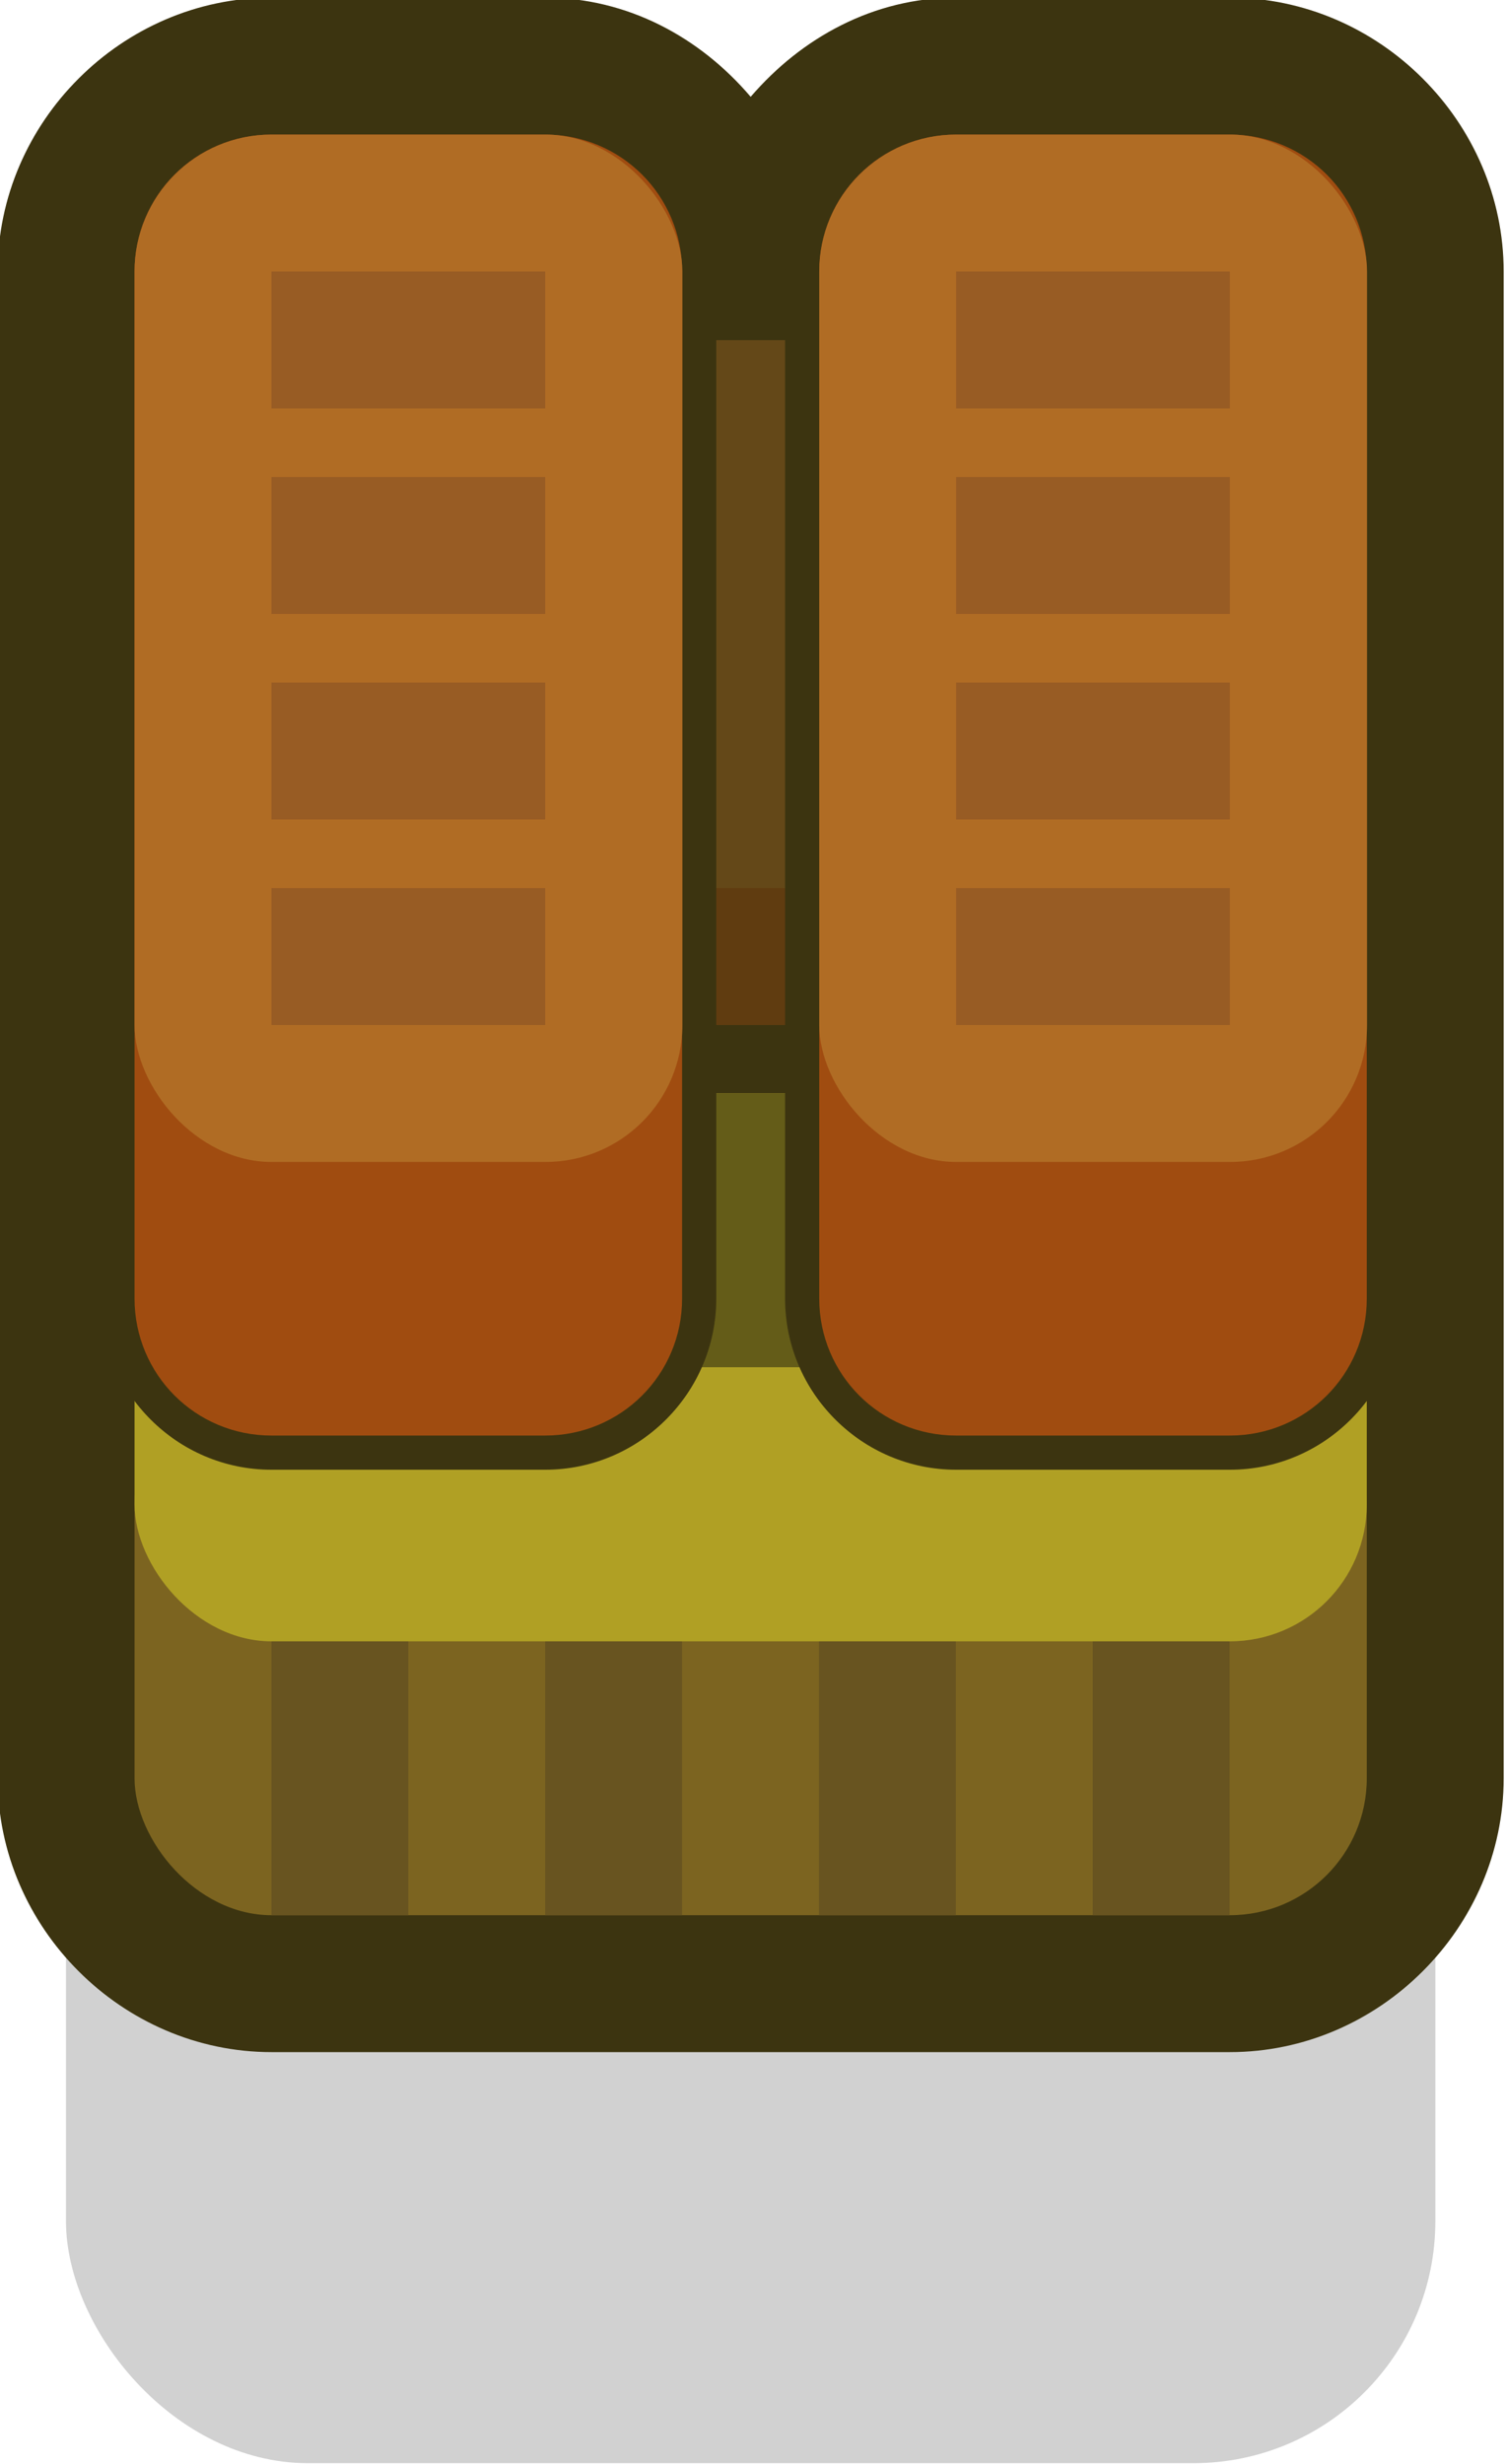 <?xml version="1.0" ?><svg xmlns:dc="http://purl.org/dc/elements/1.1/" xmlns:cc="http://creativecommons.org/ns#" xmlns:rdf="http://www.w3.org/1999/02/22-rdf-syntax-ns#" xmlns:svg="http://www.w3.org/2000/svg" xmlns="http://www.w3.org/2000/svg" xmlns:sodipodi="http://sodipodi.sourceforge.net/DTD/sodipodi-0.dtd" xmlns:inkscape="http://www.inkscape.org/namespaces/inkscape" sodipodi:docname="cargo.svg" inkscape:version="1.0 (4035a4fb49, 2020-05-01)" id="svg2607" version="1.1" viewBox="0 0 0.291 0.476" height="0.476mm" width="0.291mm">
  <defs id="defs2601"/>
  <sodipodi:namedview inkscape:window-maximized="1" inkscape:window-y="-8" inkscape:window-x="-8" inkscape:window-height="1057" inkscape:window-width="1920" fit-margin-bottom="0" fit-margin-right="0" fit-margin-left="0" fit-margin-top="0" showgrid="false" inkscape:document-rotation="0" inkscape:current-layer="layer1" inkscape:document-units="mm" inkscape:cy="0.45916743" inkscape:cx="0.74361126" inkscape:zoom="253.42707" inkscape:pageshadow="2" inkscape:pageopacity="0.0" borderopacity="1.0" bordercolor="#666666" pagecolor="#ffffff" id="base"/>
  <g transform="translate(17.961,-72.07)" id="layer1" inkscape:groupmode="layer" inkscape:label="Layer 1">
    <g transform="matrix(0.05,0,0,0.05,-7.775,66.381)" id="g10393">
      <rect style="opacity:1;fill:#000000;fill-opacity:0.18;fill-rule:nonzero;stroke:none;stroke-width:3.94;stroke-linecap:round;stroke-linejoin:round;stroke-miterlimit:4;stroke-dasharray:none;stroke-dashoffset:0;stroke-opacity:1;paint-order:markers stroke fill;filter:url(#filter1957)" id="rect19227-0-4-9-9-3-8" width="5.292" height="3.175" x="-203.465" y="120.121" ry="0.935"/>
      <path sodipodi:nodetypes="sccssccsscss" d="m -202.671,113.771 c -0.577,0 -1.058,0.481 -1.058,1.058 V 120.65 c 0,0.577 0.481,1.058 1.058,1.058 h 3.704 c 0.577,0 1.058,-0.481 1.058,-1.058 v -5.821 c 0,-0.577 -0.481,-1.058 -1.058,-1.058 h -1.058 c -0.319,0 -0.598,0.155 -0.794,0.383 -0.195,-0.229 -0.475,-0.383 -0.794,-0.383 z" style="color:#000000;font-style:normal;font-variant:normal;font-weight:normal;font-stretch:normal;font-size:medium;line-height:normal;font-family:sans-serif;font-variant-ligatures:normal;font-variant-position:normal;font-variant-caps:normal;font-variant-numeric:normal;font-variant-alternates:normal;font-variant-east-asian:normal;font-feature-settings:normal;font-variation-settings:normal;text-indent:0;text-align:start;text-decoration:none;text-decoration-line:none;text-decoration-style:solid;text-decoration-color:#000000;letter-spacing:normal;word-spacing:normal;text-transform:none;writing-mode:lr-tb;direction:ltr;text-orientation:mixed;dominant-baseline:auto;baseline-shift:baseline;text-anchor:start;white-space:normal;shape-padding:0;shape-margin:0;inline-size:0;clip-rule:nonzero;display:inline;overflow:visible;visibility:visible;isolation:auto;mix-blend-mode:normal;color-interpolation:sRGB;color-interpolation-filters:linearRGB;solid-color:#000000;solid-opacity:1;vector-effect:none;fill:#3c3410;fill-opacity:1;fill-rule:nonzero;stroke:none;stroke-width:1.058;stroke-linecap:round;stroke-linejoin:round;stroke-miterlimit:4;stroke-dasharray:none;stroke-dashoffset:0;stroke-opacity:1;paint-order:markers fill stroke;color-rendering:auto;image-rendering:auto;shape-rendering:auto;text-rendering:auto;enable-background:accumulate;stop-color:#000000" id="path10362"/>
      <rect ry="0.529" y="115.623" x="-203.2" height="2.117" width="4.762" id="rect10240" style="opacity:1;fill:#603c10;fill-opacity:1;stroke:none;stroke-width:1.058;stroke-linecap:round;stroke-linejoin:round;stroke-miterlimit:4;stroke-dasharray:none;paint-order:markers fill stroke"/>
      <rect style="opacity:1;fill:#7c6420;fill-opacity:1;stroke:none;stroke-width:1.058;stroke-linecap:round;stroke-linejoin:round;stroke-miterlimit:4;stroke-dasharray:none;paint-order:markers fill stroke" id="rect10234" width="4.762" height="2.117" x="-203.2" y="119.062" ry="0.529"/>
      <path d="m -202.671,119.856 v 1.323 h 0.529 v -1.323 z m 1.058,0 v 1.323 h 0.529 v -1.323 z m 1.058,0 v 1.323 h 0.529 v -1.323 z m 1.058,0 v 1.323 h 0.529 v -1.323 z" style="opacity:1;fill:#685420;fill-opacity:1;stroke:none;stroke-width:0.917;stroke-linecap:round;stroke-linejoin:round;stroke-miterlimit:4;stroke-dasharray:none;paint-order:markers fill stroke" id="rect10248"/>
      <rect ry="0.529" y="118.004" x="-203.2" height="2.117" width="4.762" id="rect10236" style="opacity:1;fill:#b0a024;fill-opacity:1;stroke:none;stroke-width:1.058;stroke-linecap:round;stroke-linejoin:round;stroke-miterlimit:4;stroke-dasharray:none;paint-order:markers fill stroke"/>
      <rect style="opacity:1;fill:#644818;fill-opacity:1;stroke:none;stroke-width:1.058;stroke-linecap:round;stroke-linejoin:round;stroke-miterlimit:4;stroke-dasharray:none;paint-order:markers fill stroke" id="rect10238" width="4.762" height="2.117" x="-203.2" y="115.094" ry="0.529"/>
      <rect style="opacity:1;fill:#645c18;fill-opacity:1;stroke:none;stroke-width:1.058;stroke-linecap:round;stroke-linejoin:round;stroke-miterlimit:4;stroke-dasharray:none;paint-order:markers fill stroke" id="rect10246" width="1.058" height="1.058" x="-201.348" y="118.004"/>
      <path id="path10339" style="color:#000000;font-style:normal;font-variant:normal;font-weight:normal;font-stretch:normal;font-size:medium;line-height:normal;font-family:sans-serif;font-variant-ligatures:normal;font-variant-position:normal;font-variant-caps:normal;font-variant-numeric:normal;font-variant-alternates:normal;font-variant-east-asian:normal;font-feature-settings:normal;font-variation-settings:normal;text-indent:0;text-align:start;text-decoration:none;text-decoration-line:none;text-decoration-style:solid;text-decoration-color:#000000;letter-spacing:normal;word-spacing:normal;text-transform:none;writing-mode:lr-tb;direction:ltr;text-orientation:mixed;dominant-baseline:auto;baseline-shift:baseline;text-anchor:start;white-space:normal;shape-padding:0;shape-margin:0;inline-size:0;clip-rule:nonzero;display:inline;overflow:visible;visibility:visible;isolation:auto;mix-blend-mode:normal;color-interpolation:sRGB;color-interpolation-filters:linearRGB;solid-color:#000000;solid-opacity:1;vector-effect:none;fill:#3c3410;fill-opacity:1;fill-rule:nonzero;stroke:none;stroke-width:0.265;stroke-linecap:round;stroke-linejoin:round;stroke-miterlimit:4;stroke-dasharray:none;stroke-dashoffset:0;stroke-opacity:1;paint-order:markers fill stroke;color-rendering:auto;image-rendering:auto;shape-rendering:auto;text-rendering:auto;enable-background:accumulate;stop-color:#000000" d="m -202.671,114.168 c -0.364,0 -0.661,0.297 -0.661,0.661 v 1.323 1.587 1.058 c 0,0.364 0.297,0.661 0.661,0.661 h 1.058 c 0.364,0 0.661,-0.297 0.661,-0.661 v -1.058 -2.91 c 0,-0.364 -0.297,-0.661 -0.661,-0.661 z"/>
      <path d="m -202.671,114.3 c -0.293,0 -0.529,0.236 -0.529,0.529 v 1.323 1.587 1.058 c 0,0.293 0.236,0.529 0.529,0.529 h 1.058 c 0.293,0 0.529,-0.236 0.529,-0.529 v -1.058 -1.587 -1.323 c 0,-0.293 -0.236,-0.529 -0.529,-0.529 z" style="opacity:1;fill:#a04c10;fill-opacity:1;stroke:none;stroke-width:1.058;stroke-linecap:round;stroke-linejoin:round;stroke-miterlimit:4;stroke-dasharray:none;paint-order:markers fill stroke" id="rect10242"/>
      <rect style="opacity:1;fill:#b06c24;fill-opacity:1;stroke:none;stroke-width:1.058;stroke-linecap:round;stroke-linejoin:round;stroke-miterlimit:4;stroke-dasharray:none;paint-order:markers fill stroke" id="rect10200-6" width="2.117" height="3.969" x="-203.2" y="114.3" ry="0.529"/>
      <path d="m -202.671,114.829 v 0.529 h 1.058 v -0.529 z m 0,0.794 v 0.529 h 1.058 v -0.529 z m 0,0.794 v 0.529 h 1.058 v -0.529 z m 0,0.794 v 0.529 h 1.058 v -0.529 z" style="opacity:1;fill:#985c24;fill-opacity:1;stroke:none;stroke-width:0.748;stroke-linecap:round;stroke-linejoin:round;stroke-miterlimit:4;stroke-dasharray:none;paint-order:markers fill stroke" id="rect10256"/>
      <path d="m -200.025,114.168 c -0.364,0 -0.661,0.297 -0.661,0.661 v 1.323 1.587 1.058 c 0,0.364 0.297,0.661 0.661,0.661 h 1.058 c 0.364,0 0.661,-0.297 0.661,-0.661 v -1.058 -2.91 c 0,-0.364 -0.297,-0.661 -0.661,-0.661 z" style="color:#000000;font-style:normal;font-variant:normal;font-weight:normal;font-stretch:normal;font-size:medium;line-height:normal;font-family:sans-serif;font-variant-ligatures:normal;font-variant-position:normal;font-variant-caps:normal;font-variant-numeric:normal;font-variant-alternates:normal;font-variant-east-asian:normal;font-feature-settings:normal;font-variation-settings:normal;text-indent:0;text-align:start;text-decoration:none;text-decoration-line:none;text-decoration-style:solid;text-decoration-color:#000000;letter-spacing:normal;word-spacing:normal;text-transform:none;writing-mode:lr-tb;direction:ltr;text-orientation:mixed;dominant-baseline:auto;baseline-shift:baseline;text-anchor:start;white-space:normal;shape-padding:0;shape-margin:0;inline-size:0;clip-rule:nonzero;display:inline;overflow:visible;visibility:visible;isolation:auto;mix-blend-mode:normal;color-interpolation:sRGB;color-interpolation-filters:linearRGB;solid-color:#000000;solid-opacity:1;vector-effect:none;fill:#3c3410;fill-opacity:1;fill-rule:nonzero;stroke:none;stroke-width:0.265;stroke-linecap:round;stroke-linejoin:round;stroke-miterlimit:4;stroke-dasharray:none;stroke-dashoffset:0;stroke-opacity:1;paint-order:markers fill stroke;color-rendering:auto;image-rendering:auto;shape-rendering:auto;text-rendering:auto;enable-background:accumulate;stop-color:#000000" id="path10330"/>
      <path id="path10316" style="opacity:1;fill:#a04c10;fill-opacity:1;stroke:none;stroke-width:1.058;stroke-linecap:round;stroke-linejoin:round;stroke-miterlimit:4;stroke-dasharray:none;paint-order:markers fill stroke" d="m -200.025,114.3 c -0.293,0 -0.529,0.236 -0.529,0.529 v 1.323 1.587 1.058 c 0,0.293 0.236,0.529 0.529,0.529 h 1.058 c 0.293,0 0.529,-0.236 0.529,-0.529 v -1.058 -1.587 -1.323 c 0,-0.293 -0.236,-0.529 -0.529,-0.529 z"/>
      <rect ry="0.529" y="114.3" x="-200.554" height="3.969" width="2.117" id="rect10318" style="opacity:1;fill:#b06c24;fill-opacity:1;stroke:none;stroke-width:1.058;stroke-linecap:round;stroke-linejoin:round;stroke-miterlimit:4;stroke-dasharray:none;paint-order:markers fill stroke"/>
      <path id="path10320" style="opacity:1;fill:#985c24;fill-opacity:1;stroke:none;stroke-width:0.748;stroke-linecap:round;stroke-linejoin:round;stroke-miterlimit:4;stroke-dasharray:none;paint-order:markers fill stroke" d="m -200.025,114.829 v 0.529 h 1.058 v -0.529 z m 0,0.794 v 0.529 h 1.058 v -0.529 z m 0,0.794 v 0.529 h 1.058 v -0.529 z m 0,0.794 v 0.529 h 1.058 v -0.529 z"/>
    </g>
  </g>
</svg>